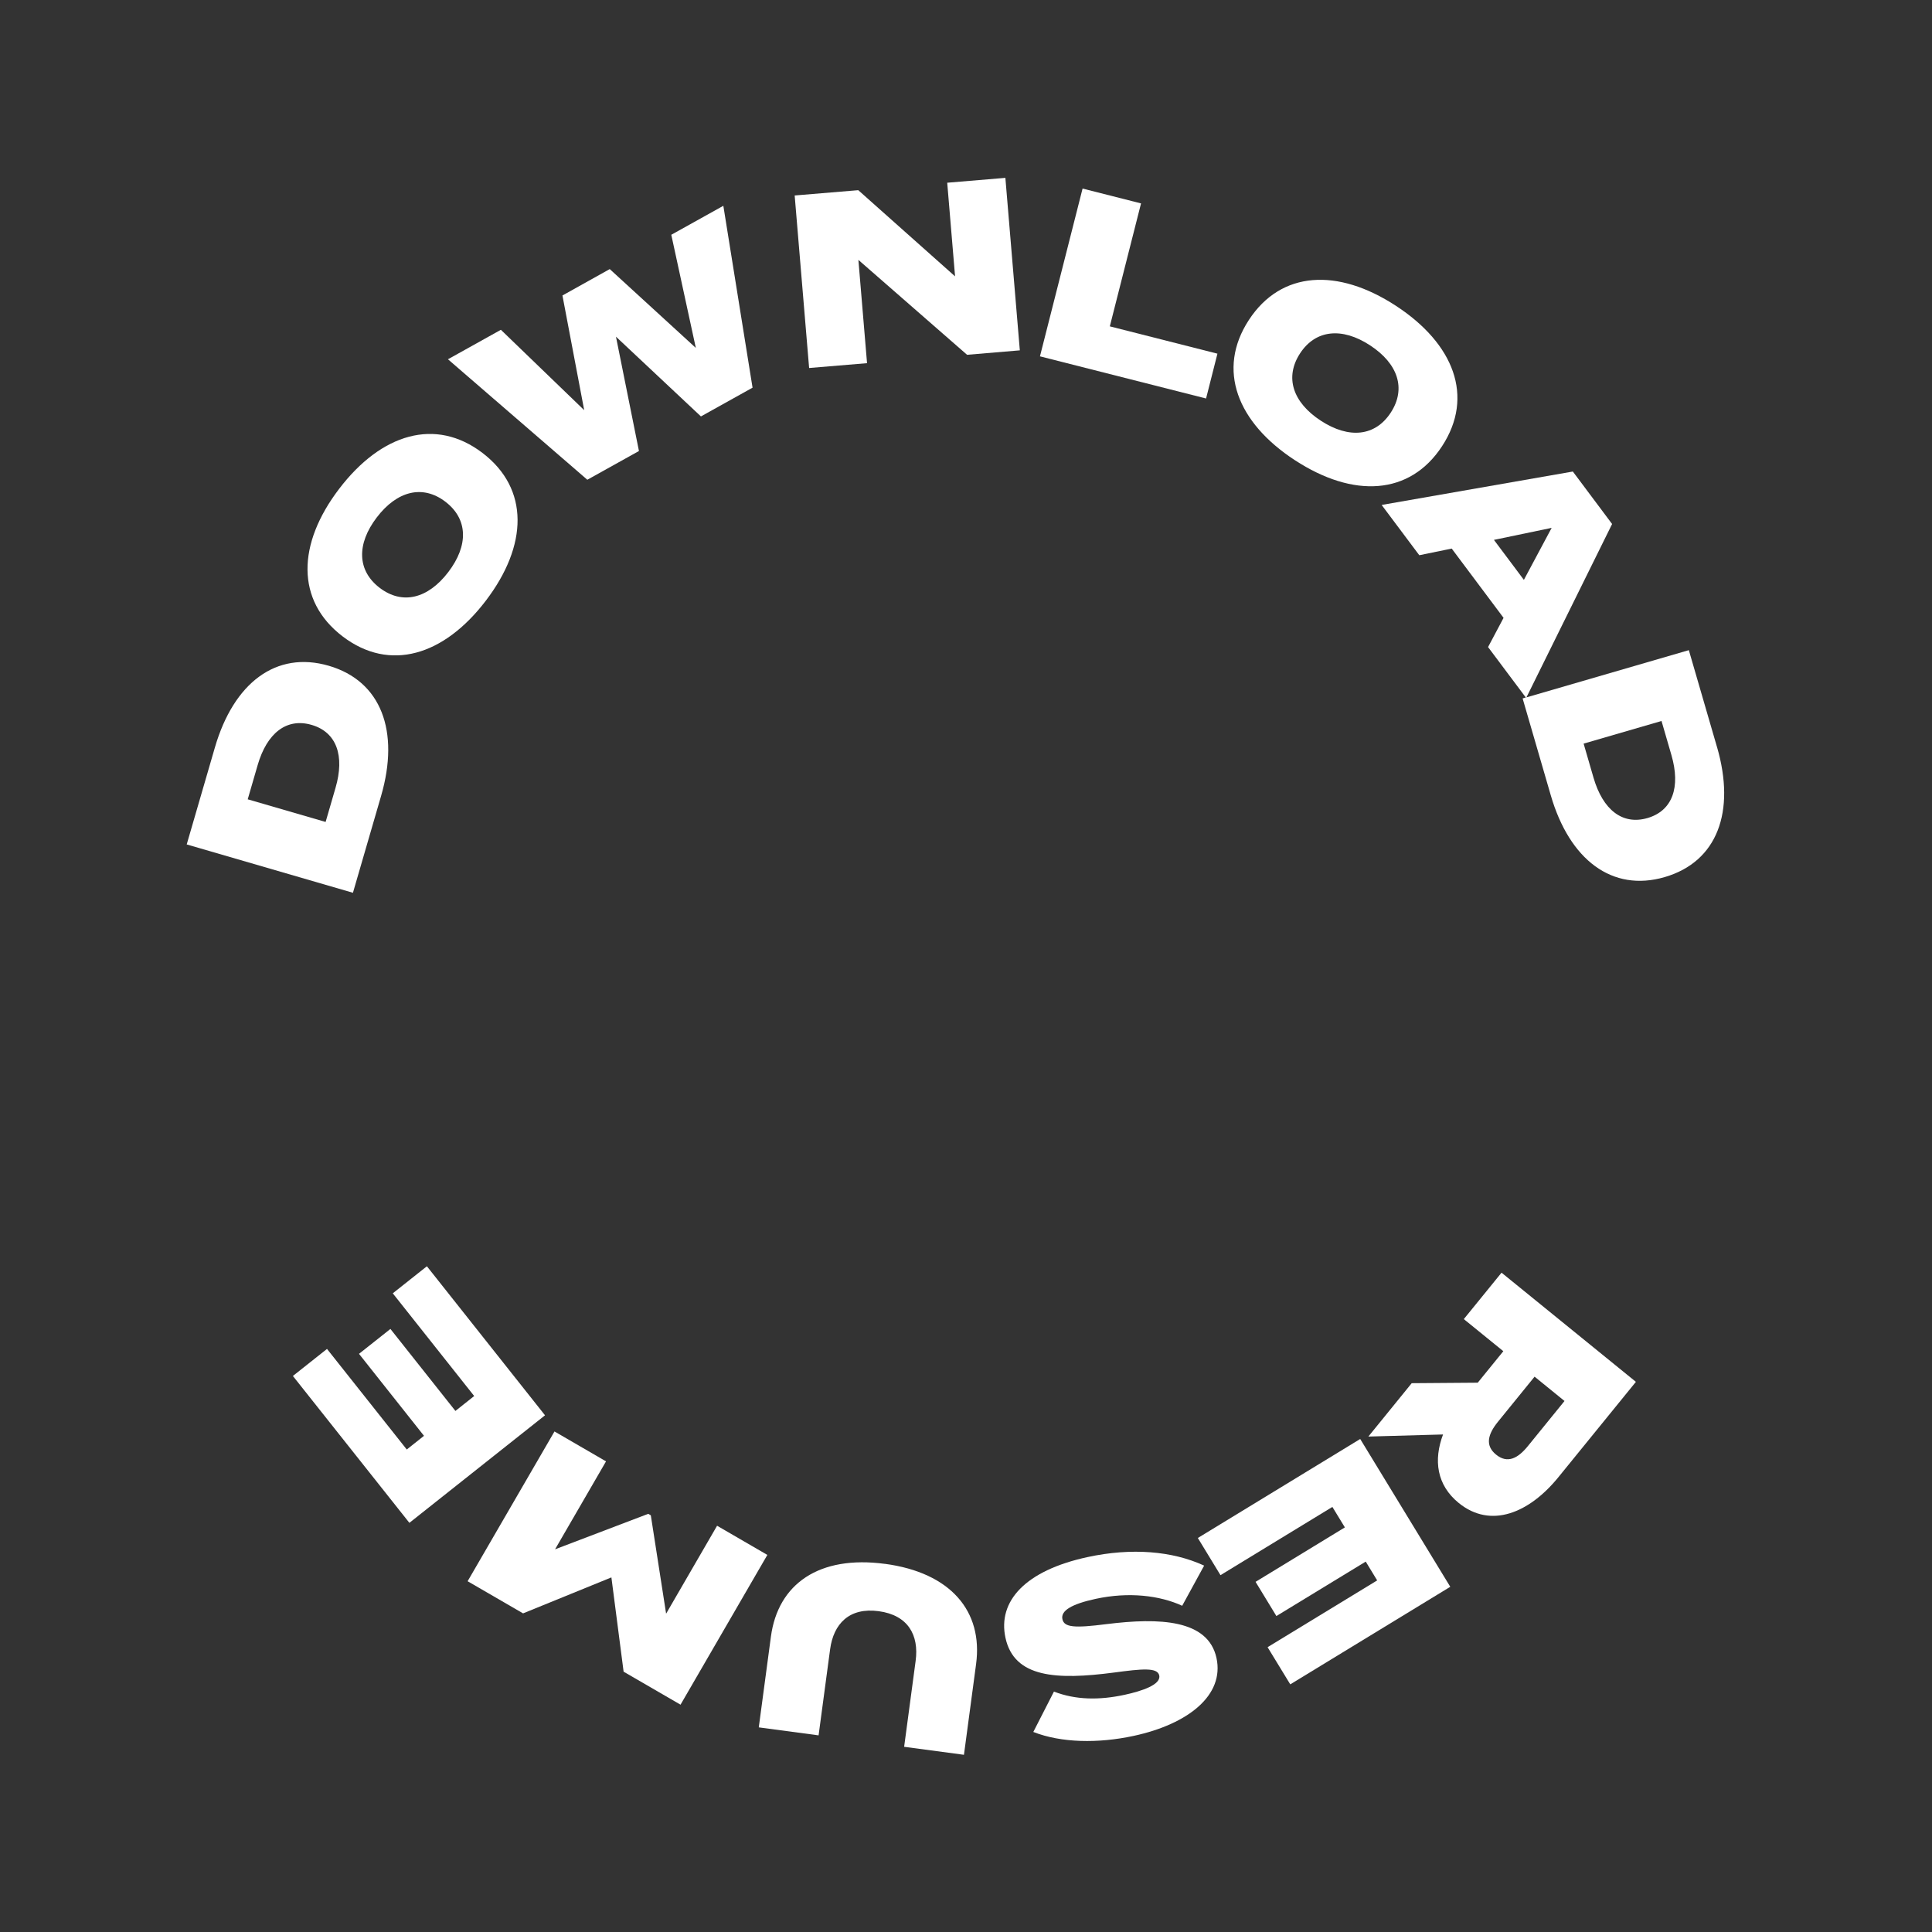<?xml version="1.0" encoding="UTF-8"?>
<svg id="Layer_1" data-name="Layer 1" xmlns="http://www.w3.org/2000/svg" viewBox="0 0 500 500">
  <rect x="0" y="0" width="500" height="500" fill="#333333" stroke="none"/>
  <defs>
    <style>
      .cls-1 {
        fill: #fff;
      }
    </style>
  </defs>
  <g>
    <path class="cls-1" d="M378.83,341.38l10.23,8.31-6.62,8.15-17.09.13-11.22,13.81,19.33-.54c-2.5,6.63-1.65,13.09,4.06,17.73,8.29,6.74,18.24,2.62,25.79-6.67l20.06-24.68-34.77-28.25-9.77,12.02ZM404.9,362.57l-9.48,11.67c-2.54,3.13-5.25,4.64-8.23,2.22-2.98-2.42-2.06-5.38.48-8.51l9.48-11.67,7.75,6.3Z"/>
    <polygon class="cls-1" points="310 398.03 315.86 407.65 344.82 389.99 348.05 395.29 324.94 409.38 330.33 418.23 353.45 404.14 356.41 409.01 328.05 426.29 333.92 435.91 375.33 410.66 352.02 372.41 310 398.03"/>
    <path class="cls-1" d="M286.35,420.32c-8.28,1.06-10.95.85-11.4-1.28-.47-2.19,2.37-3.91,8.62-5.26,8.57-1.85,16.57-.88,22.38,1.79l5.68-10.39c-8.21-3.79-18.75-4.67-30.13-2.22-16.2,3.49-23.33,11.44-21.29,20.89,2.24,10.38,13.23,10.96,28.12,9,7.19-.96,11.23-1.37,11.68.76.51,2.38-4.5,4.04-8.94,5-6.57,1.42-12.67,1.35-18.31-.83l-5.34,10.45c7.22,2.83,16.75,3,25.95,1.02,14.2-3.06,23.52-10.56,21.46-20.14-2.16-10.01-14.76-10.5-28.47-8.79Z"/>
    <path class="cls-1" d="M229.02,404.73c-17-2.28-27.68,5.14-29.51,18.84l-3.14,23.47,15.48,2.07,2.98-22.26c.88-6.6,4.95-10.9,12.56-9.88,7.67,1.03,10.46,6.25,9.58,12.84l-2.98,22.26,15.48,2.07,3.14-23.47c1.84-13.7-6.58-23.67-23.58-25.95Z"/>
    <polygon class="cls-1" points="185.58 394.86 172.39 417.62 168.43 392.16 167.76 391.78 143.65 400.96 156.84 378.2 143.5 370.46 121.02 409.22 135.37 417.54 158.23 408.23 161.39 432.63 176.12 441.17 198.59 402.41 185.58 394.86"/>
    <polygon class="cls-1" points="110.48 327.71 101.65 334.71 122.72 361.29 117.86 365.15 101.04 343.93 92.91 350.37 109.73 371.59 105.27 375.13 84.63 349.1 75.8 356.1 105.95 394.11 141.05 366.28 110.48 327.71"/>
  </g>
  <g>
    <path class="cls-1" d="M98.63,205.97c4.86-16.72.04-29.72-13.54-33.67-13.64-3.97-24.62,4.44-29.48,21.16l-7.29,25.08,43.02,12.51,7.29-25.08ZM86.84,203.87l-2.57,8.85-20.16-5.86,2.57-8.85c2.39-8.24,7.44-12.3,13.96-10.41,6.51,1.89,8.6,8.03,6.2,16.27Z"/>
    <path class="cls-1" d="M88.67,164.7c12.16,9.27,26.2,5.01,37.06-9.24,10.9-14.3,11.3-28.96-.86-38.24-12.16-9.27-26.2-5.01-37.1,9.29-10.87,14.25-11.26,28.91.9,38.19ZM97.5,133.92c5.28-6.92,11.91-8.54,17.76-4.08,5.85,4.46,6.04,11.29.76,18.21s-11.91,8.54-17.76,4.08c-5.85-4.46-6-11.34-.76-18.21Z"/>
    <polygon class="cls-1" points="165.36 116.72 159.41 87.13 181.4 107.77 194.76 100.33 187.2 53.26 173.73 60.76 180.08 90.04 157.8 69.64 145.56 76.47 151.19 106.15 129.63 85.35 115.93 92.98 152 124.16 165.36 116.72"/>
    <polygon class="cls-1" points="224.39 93.99 222.15 67.26 250.28 91.82 263.93 90.67 260.19 46.03 245.14 47.29 247.17 71.52 222.12 49.22 205.66 50.59 209.4 95.24 224.39 93.99"/>
    <polygon class="cls-1" points="315.07 91.53 287.22 84.46 295.3 52.64 280.17 48.8 269.14 92.22 312.13 103.13 315.07 91.53"/>
    <path class="cls-1" d="M335.14,119.11c15.06,9.83,29.72,9.15,38.08-3.66,8.36-12.81,3.08-26.5-11.99-36.33-15.01-9.79-29.67-9.11-38.03,3.7-8.36,12.81-3.07,26.5,11.93,36.29ZM336.45,91.46c4.02-6.16,10.87-6.82,18.1-2.1,7.29,4.76,9.4,11.25,5.38,17.42-4.02,6.17-10.81,6.85-18.1,2.1-7.29-4.76-9.4-11.25-5.38-17.42Z"/>
    <path class="cls-1" d="M444.36,193.34l-7.29-25.08-42.03,12.22,22.17-44.87-10.16-13.58-49.48,8.65,9.74,13.01,8.39-1.72,13.42,17.93-4.01,7.56,9.77,13.05-.83.24,7.29,25.08c4.86,16.72,15.9,25.11,29.48,21.16,13.64-3.97,18.4-16.95,13.54-33.67ZM394.38,150.07l-7.75-10.35,14.94-3.11-7.19,13.46ZM426.37,211.71c-6.51,1.89-11.56-2.17-13.96-10.41l-2.57-8.85,20.16-5.86,2.57,8.85c2.39,8.24.31,14.37-6.2,16.27Z"/>
  </g>
</svg>